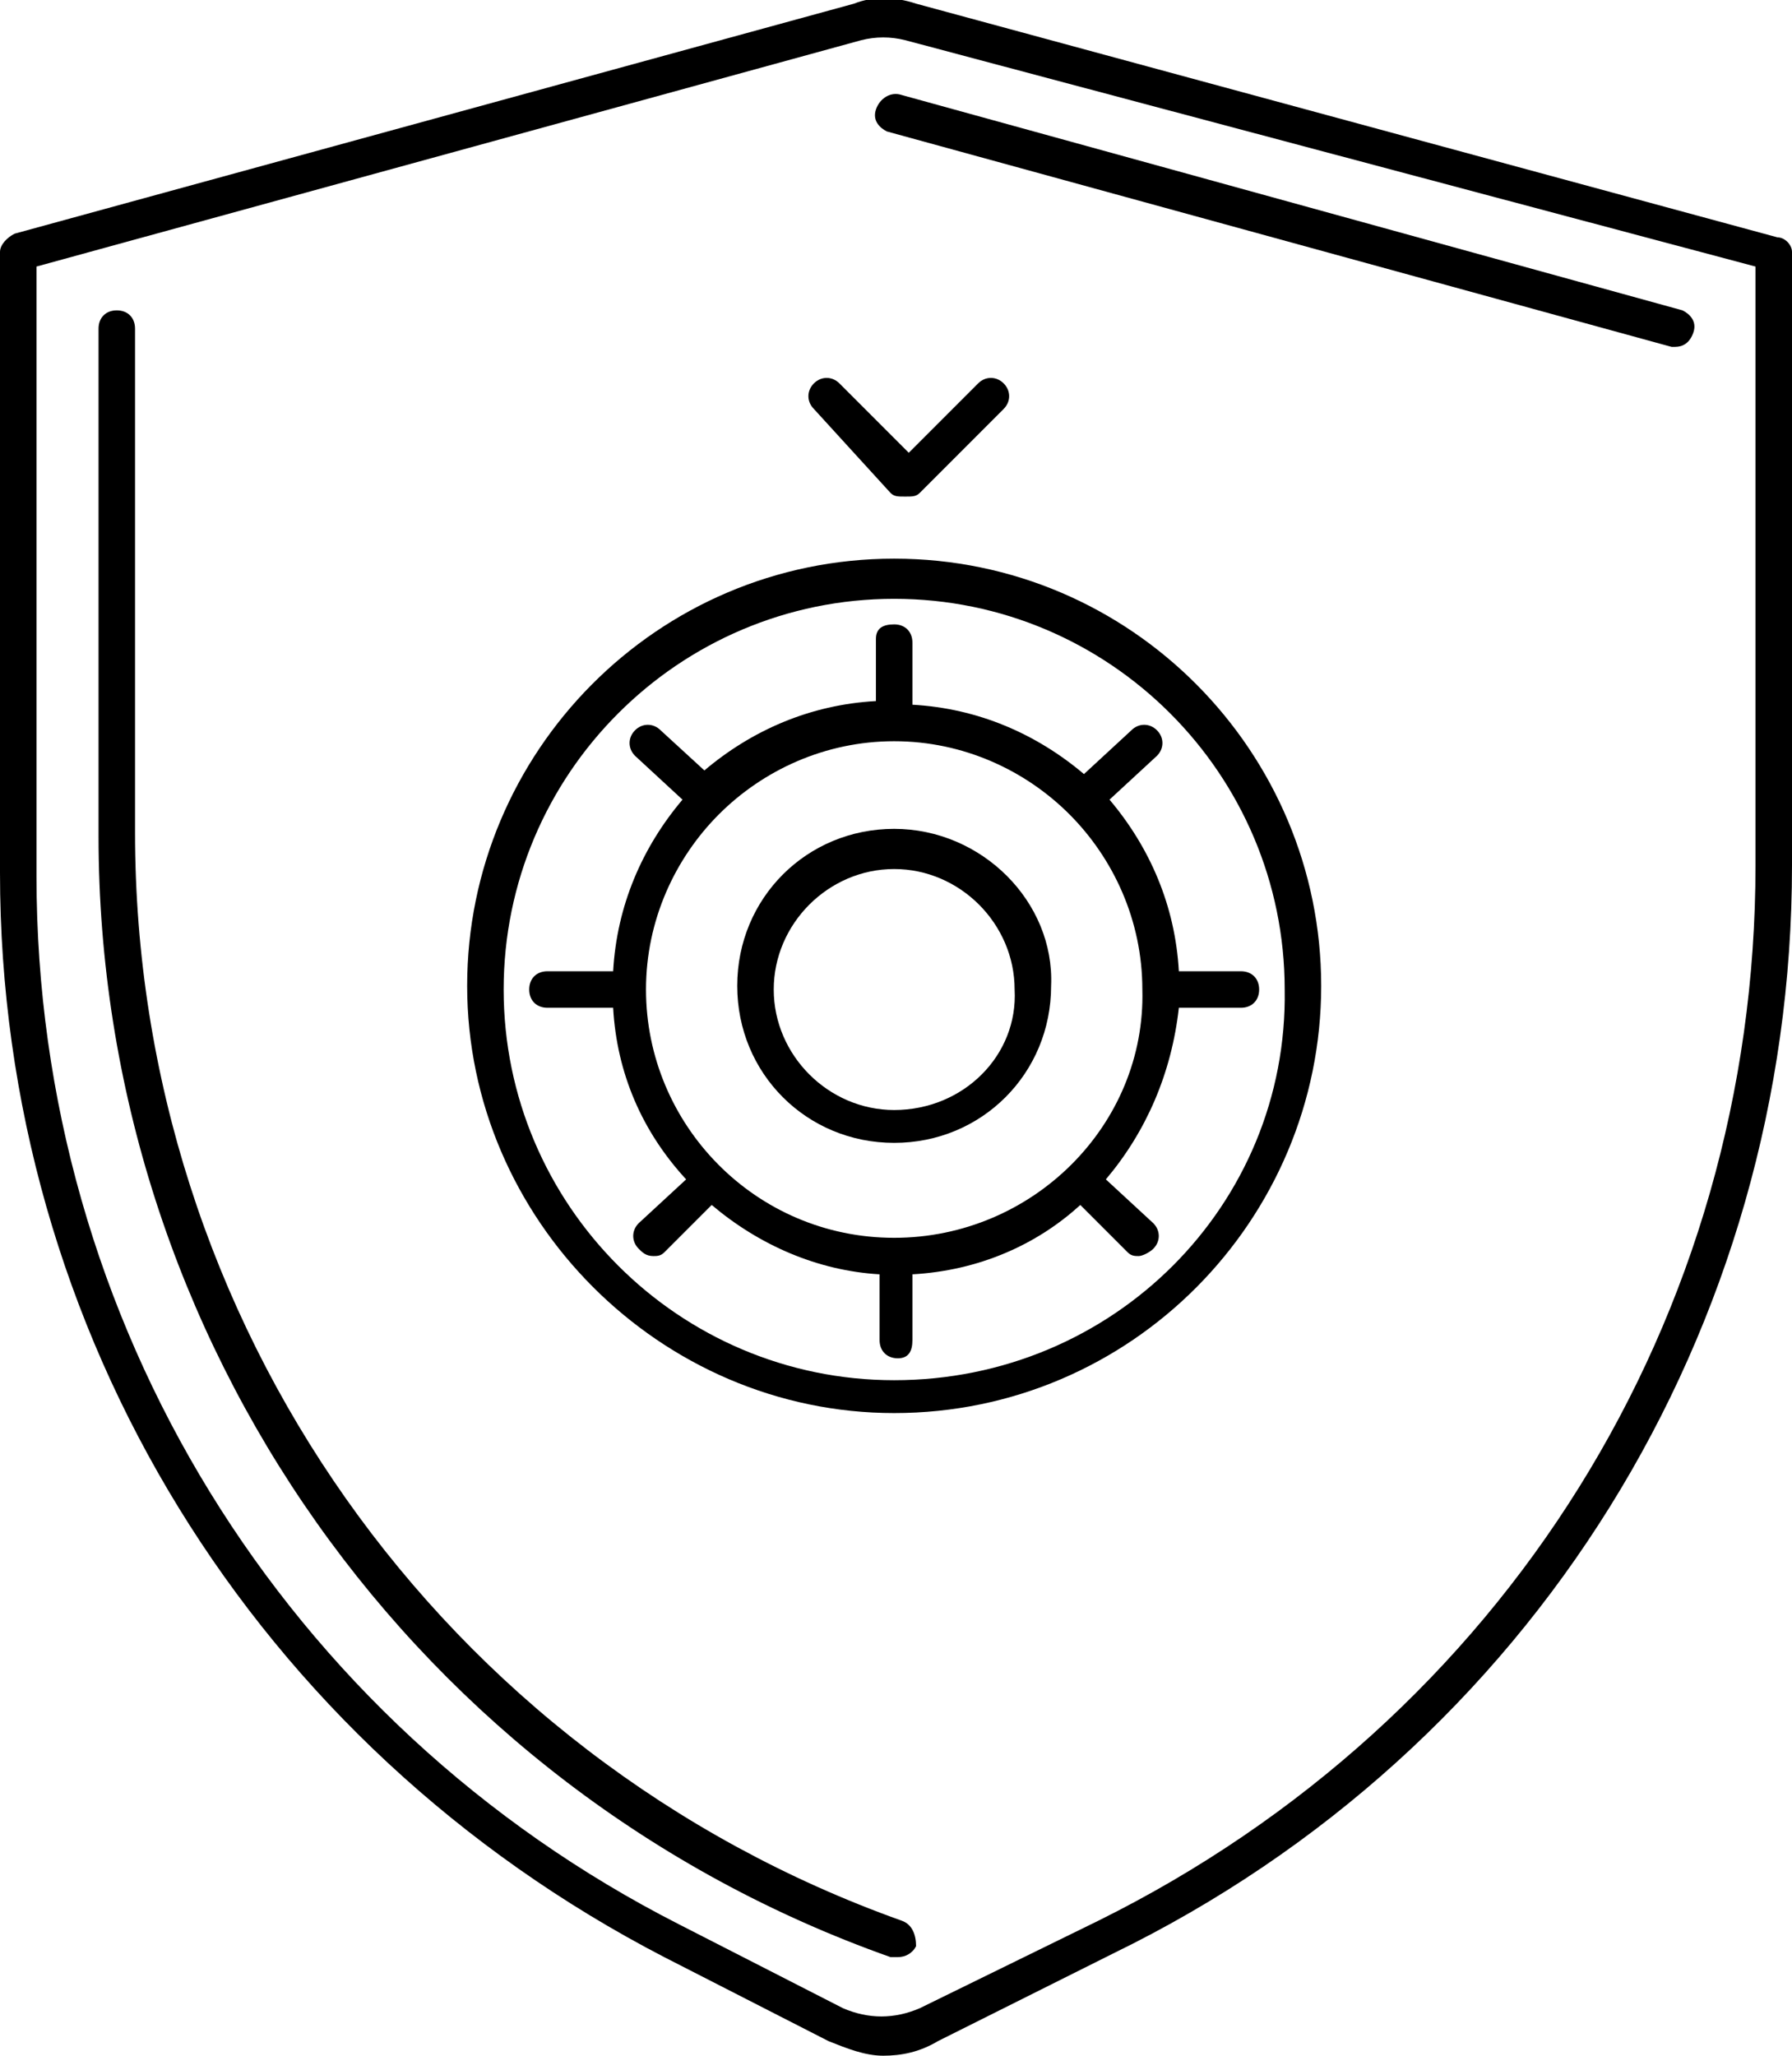 <?xml version="1.0" encoding="utf-8"?>
<!-- Generator: Adobe Illustrator 21.1.0, SVG Export Plug-In . SVG Version: 6.00 Build 0)  -->
<svg version="1.1" id="Layer_1" xmlns="http://www.w3.org/2000/svg" xmlns:xlink="http://www.w3.org/1999/xlink" x="0px" y="0px"
	 viewBox="0 0 49.1 56.3" style="enable-background:new 0 0 49.1 56.3;" xml:space="preserve">
<g>
	<path d="M48.7,6.5L25.1,0.1c-0.6-0.2-1.2-0.2-1.7,0l-23,6.3C0.2,6.5,0,6.7,0,6.9v17c0,12.6,7,23.9,18.2,29.7l4.5,2.3c0,0,0,0,0,0
		c0.5,0.2,1,0.4,1.5,0.4s1-0.1,1.5-0.4l4.8-2.4C42,47.9,49.1,36.4,49.1,23.7V6.9C49.1,6.7,48.9,6.5,48.7,6.5z M48.1,23.7
		c0,12.4-6.9,23.4-18,28.9L25.2,55c-0.7,0.3-1.4,0.3-2.1,0l-4.5-2.3C7.8,47.2,1,36.2,1,24V7.3l22.6-6.2C24,1,24.4,1,24.8,1.1
		l23.3,6.2V23.7z"/>
	<path d="M24.5,22.7c-2.4,0-4.3,1.9-4.3,4.3c0,2.4,1.9,4.3,4.3,4.3c2.4,0,4.3-1.9,4.3-4.3C28.9,24.7,26.9,22.7,24.5,22.7z
		 M24.5,30.4c-1.8,0-3.3-1.5-3.3-3.3c0-1.8,1.5-3.3,3.3-3.3c1.8,0,3.3,1.5,3.3,3.3C27.9,28.9,26.4,30.4,24.5,30.4z"/>
	<path d="M30.4,21.9l1.3-1.2c0.2-0.2,0.2-0.5,0-0.7c-0.2-0.2-0.5-0.2-0.7,0l-1.3,1.2c-1.3-1.1-2.9-1.8-4.7-1.9v-1.7
		c0-0.3-0.2-0.5-0.5-0.5S24,17.2,24,17.5v1.7c-1.8,0.1-3.4,0.8-4.7,1.9L18.1,20c-0.2-0.2-0.5-0.2-0.7,0c-0.2,0.2-0.2,0.5,0,0.7
		l1.3,1.2c-1.1,1.3-1.8,2.9-1.9,4.7h-1.8c-0.3,0-0.5,0.2-0.5,0.5s0.2,0.5,0.5,0.5h1.8c0.1,1.8,0.8,3.4,2,4.7l-1.3,1.2
		c-0.2,0.2-0.2,0.5,0,0.7c0.1,0.1,0.2,0.2,0.4,0.2c0.1,0,0.2,0,0.3-0.1l1.3-1.3c1.3,1.1,2.9,1.8,4.6,1.9v1.8c0,0.3,0.2,0.5,0.5,0.5
		S25,37,25,36.7v-1.8c1.8-0.1,3.4-0.8,4.6-1.9l1.3,1.3c0.1,0.1,0.2,0.1,0.3,0.1c0.1,0,0.3-0.1,0.4-0.2c0.2-0.2,0.2-0.5,0-0.7
		l-1.3-1.2c1.1-1.3,1.8-2.9,2-4.7h1.7c0.3,0,0.5-0.2,0.5-0.5s-0.2-0.5-0.5-0.5h-1.7C32.2,24.8,31.5,23.2,30.4,21.9z M24.5,33.9
		c-3.8,0-6.8-3.1-6.8-6.8c0-1.9,0.8-3.6,2-4.8c0,0,0,0,0,0c0,0,0,0,0,0c1.2-1.2,2.9-2,4.8-2c1.9,0,3.6,0.8,4.8,2c0,0,0,0,0,0
		c0,0,0,0,0,0c1.2,1.2,2,2.9,2,4.8C31.4,30.8,28.3,33.9,24.5,33.9z"/>
	<path d="M24.5,15.3c-6.5,0-11.7,5.3-11.7,11.7s5.3,11.7,11.7,11.7c6.5,0,11.7-5.3,11.7-11.7S31,15.3,24.5,15.3z M24.5,37.8
		c-5.9,0-10.7-4.8-10.7-10.7c0-5.9,4.8-10.7,10.7-10.7s10.7,4.8,10.7,10.7C35.3,33,30.5,37.8,24.5,37.8z"/>
	<path d="M24.4,13.5c0.1,0.1,0.2,0.1,0.4,0.1s0.3,0,0.4-0.1l2.3-2.3c0.2-0.2,0.2-0.5,0-0.7s-0.5-0.2-0.7,0l-1.9,1.9l-1.9-1.9
		c-0.2-0.2-0.5-0.2-0.7,0s-0.2,0.5,0,0.7L24.4,13.5z"/>
	<path d="M24,3c-0.1,0.3,0.1,0.5,0.3,0.6l21.5,5.9c0,0,0.1,0,0.1,0c0.2,0,0.4-0.1,0.5-0.4c0.1-0.3-0.1-0.5-0.3-0.6L24.7,2.6
		C24.4,2.5,24.1,2.7,24,3z"/>
	<path d="M24.7,52.6c-12.6-4.5-21-16.4-21-29.8V9c0-0.3-0.2-0.5-0.5-0.5S2.7,8.7,2.7,9v13.9c0,13.8,8.7,26.1,21.7,30.7
		c0.1,0,0.1,0,0.2,0c0.2,0,0.4-0.1,0.5-0.3C25.1,53,25,52.7,24.7,52.6z"/>
</g>
</svg>
